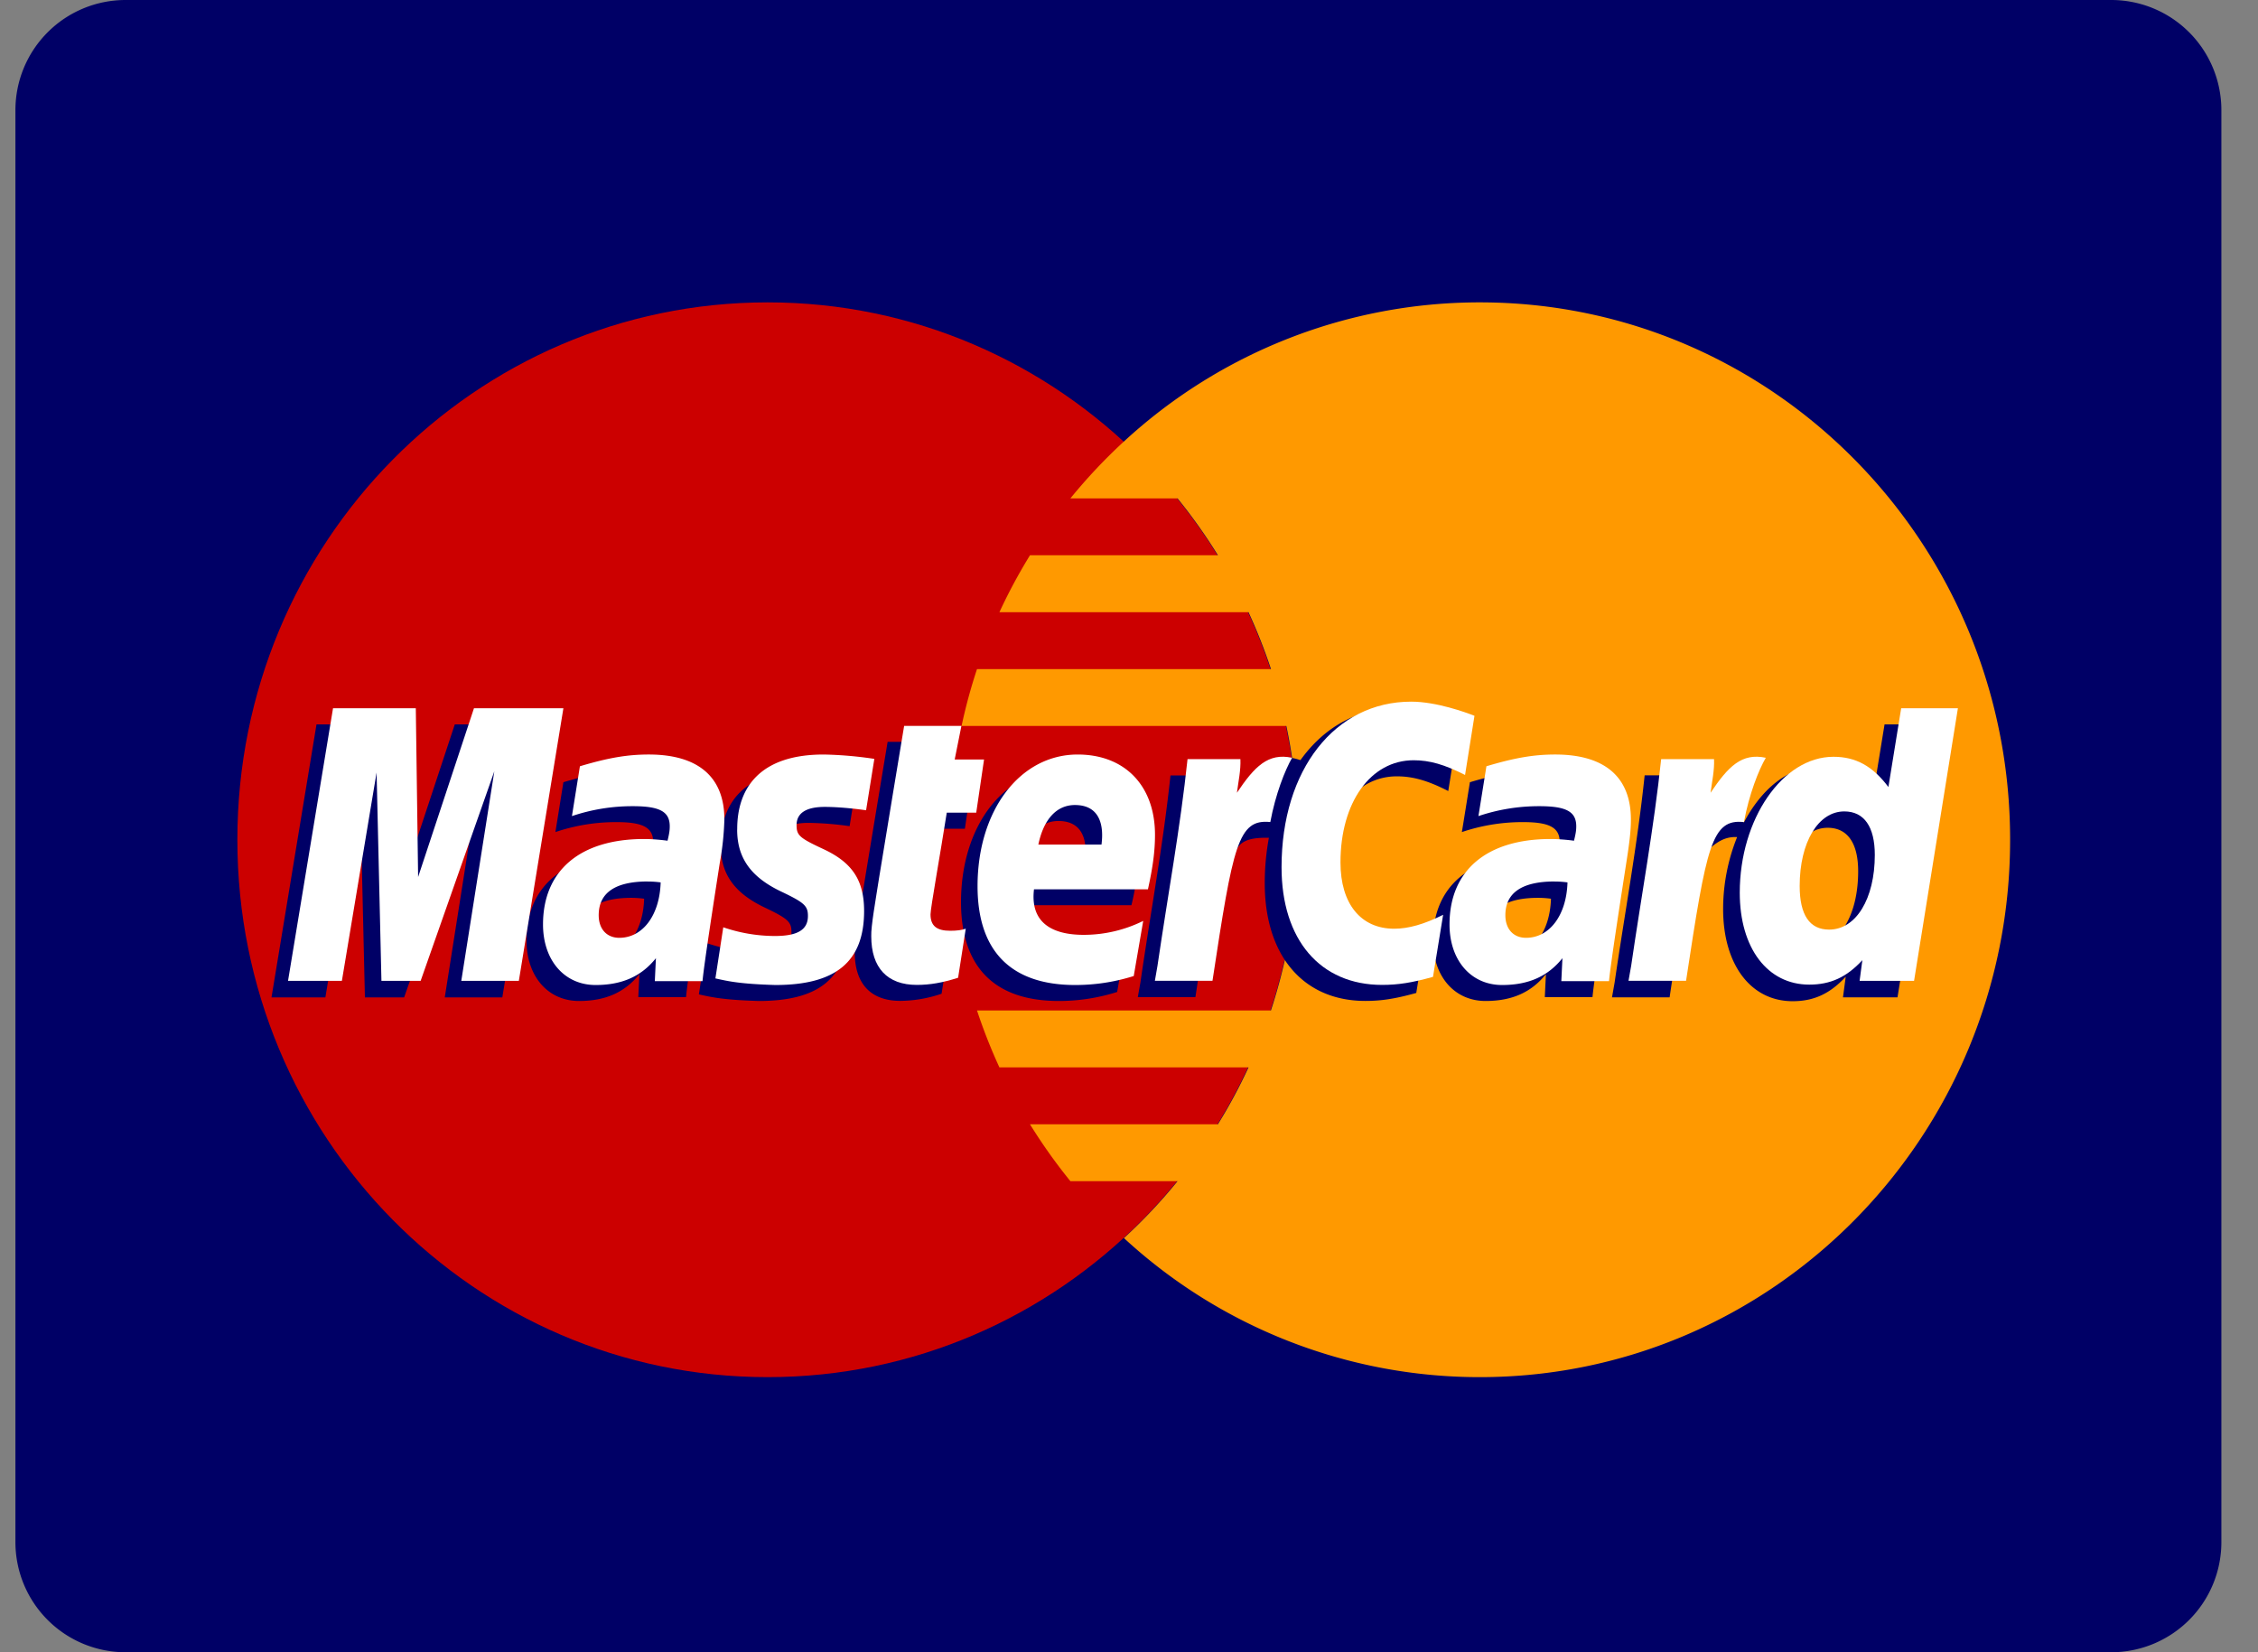 <svg xmlns="http://www.w3.org/2000/svg" width="41" height="30" viewBox="0 0 41 30"><rect x="0" y="0" width="41" height="30" fill="#808080" stroke="none"/><g><g><path fill="#006" d="M.28 2a2 2 0 0 1 2-2h36.055a2 2 0 0 1 2 2v26a2 2 0 0 1-2 2H2.28a2 2 0 0 1-2-2z"/></g><g><path fill="#c00" d="M23.565 15.248c0 5.389-4.31 9.757-9.627 9.757-5.318 0-9.628-4.368-9.628-9.757 0-5.39 4.31-9.758 9.628-9.758 5.317 0 9.627 4.369 9.627 9.758"/></g><g><path fill="#f90" d="M26.871 5.49a9.523 9.523 0 0 0-6.463 2.526 9.89 9.89 0 0 0-.972 1.033h1.945c.266.327.51.672.734 1.033h-3.413c-.204.332-.39.676-.555 1.034h4.523c.154.334.29.678.408 1.033H17.74a9.82 9.82 0 0 0-.28 1.032h5.897a9.956 9.956 0 0 1-.28 5.166H17.74c.117.354.253.699.407 1.034h4.523c-.165.356-.35.701-.556 1.033h-3.412c.223.36.468.705.734 1.033h1.945a9.696 9.696 0 0 1-.973 1.033 9.521 9.521 0 0 0 6.463 2.525c5.317 0 9.628-4.368 9.628-9.757 0-5.389-4.31-9.758-9.628-9.758"/></g><g><path fill="#006" d="M11.59 18.105l.02-.417c-.264.33-.616.487-1.095.487-.567 0-.955-.449-.955-1.1 0-.98.675-1.552 1.835-1.552.119 0 .27.011.426.031.032-.133.04-.189.04-.26 0-.267-.181-.367-.67-.367a3.443 3.443 0 0 0-1.106.181l.145-.905c.52-.155.864-.213 1.251-.213.898 0 1.373.408 1.372 1.18.002.207-.032.462-.085.798-.09.583-.285 1.833-.311 2.137h-.867zm-.127-1.803c-.593 0-.892.206-.892.615 0 .25.146.41.374.41.426 0 .733-.411.751-1.009a1.77 1.77 0 0 0-.233-.016z"/></g><g><path fill="#006" d="M9.121 18.11H8.076l.6-3.81-1.338 3.81h-.712l-.088-3.79-.63 3.79H4.93l.817-4.957H7.25l.091 2.774.917-2.774H9.93l-.809 4.956"/></g><g><path fill="#006" d="M28.05 18.105l.02-.417c-.264.33-.616.487-1.095.487-.567 0-.955-.449-.955-1.1 0-.98.676-1.552 1.835-1.552.119 0 .27.011.426.031a1 1 0 0 0 .04-.26c0-.267-.181-.367-.67-.367a3.45 3.45 0 0 0-1.107.181c.012-.067.146-.905.146-.905.52-.155.865-.213 1.25-.213.899 0 1.374.408 1.373 1.18.002.207-.032.462-.085.798-.09.583-.285 1.833-.312 2.137h-.866zm-.121-1.803c-.595 0-.895.206-.895.615 0 .25.146.41.376.41.426 0 .734-.411.752-1.009a1.772 1.772 0 0 0-.233-.016z"/></g><g><path fill="#006" d="M17.097 18.043a2.36 2.36 0 0 1-.75.13c-.535 0-.827-.31-.827-.883-.007-.178.077-.646.144-1.073.06-.376.453-2.747.453-2.747h1.039l-.122.61h.628l-.142.967h-.63c-.12.765-.292 1.719-.294 1.845 0 .208.11.298.358.298a.84.84 0 0 0 .282-.038l-.139.891"/></g><g><path fill="#006" d="M19.701 15.625h-1.147c.096-.463.333-.718.664-.718.593 0 .49.634.483.718zm.584 2.386l.173-1a2.437 2.437 0 0 1-1.08.253c-.604 0-.973-.244-.903-.828h2.069a4.36 4.36 0 0 0 .128-.99c0-.889-.547-1.456-1.404-1.456-1.047 0-1.818 1.013-1.818 2.389 0 1.179.606 1.794 1.77 1.796a3.49 3.49 0 0 0 1.065-.164z"/></g><g><path fill="#006" d="M13.086 15.353c0 .508.243.86.795 1.123.424.202.49.262.49.444 0 .251-.187.365-.6.365-.313 0-.603-.05-.937-.16l-.144.93c.237.053.45.101 1.088.12 1.102 0 1.612-.426 1.612-1.346 0-.553-.213-.877-.737-1.122-.438-.203-.489-.249-.489-.437 0-.217.174-.329.512-.329a5.7 5.7 0 0 1 .751.06l.149-.933a6.964 6.964 0 0 0-.92-.078c-1.17 0-1.574.619-1.57 1.363"/></g><g><path fill="#006" d="M25.363 14.096c.29 0 .562.076.934.267l.172-1.074c-.154-.061-.693-.419-1.15-.419-.698 0-1.29.352-1.706.932-.607-.203-.856.208-1.162.618l-.271.064c.02-.135.039-.269.033-.404h-.96c-.131 1.246-.364 2.507-.545 3.754l-.048.27h1.046c.174-1.149.27-1.884.328-2.383l.393-.221c.06-.222.243-.297.613-.288a4.568 4.568 0 0 0-.075.825c0 1.317.702 2.137 1.827 2.137.29 0 .539-.038.924-.145l.183-1.128c-.346.173-.63.254-.887.254-.608 0-.976-.455-.976-1.206 0-1.09.547-1.853 1.327-1.853"/></g><g><path fill="#006" d="M32.376 16.385c0-.793.337-1.355.81-1.355.36 0 .554.278.554.79 0 .8-.342 1.36-.828 1.36-.356 0-.536-.268-.536-.795zm1.61-1.8c-.285-.382-.592-.658-.997-.658-.527 0-1.007.406-1.322 1.003a8.502 8.502 0 0 1-.89-.249c.035-.331.05-.533.046-.603h-.96c-.13 1.248-.363 2.512-.545 3.76l-.048.271h1.046c.141-.93.25-1.703.329-2.316.357-.328.536-.613.897-.594a3.5 3.5 0 0 0-.254 1.307c0 1.008.502 1.673 1.262 1.673.383 0 .677-.134.964-.445l-.05.375h.99l.796-4.956h-1.031z"/></g><g><path fill="#fff" d="M9.421 17.809H8.376l.6-3.805-1.338 3.805h-.712l-.088-3.782-.63 3.782H5.23l.817-4.949H7.55l.042 3.064 1.014-3.064h1.624l-.809 4.949"/></g><g><path fill="#fff" d="M11.89 17.815l.02-.417c-.264.33-.616.487-1.095.487-.567 0-.955-.449-.955-1.1 0-.98.676-1.551 1.835-1.551.119 0 .27.01.426.031.032-.133.04-.19.04-.262 0-.266-.181-.365-.67-.365a3.43 3.43 0 0 0-1.106.18l.145-.905c.52-.155.864-.213 1.251-.213.898 0 1.373.409 1.372 1.18a5.22 5.22 0 0 1-.085.798c-.09.582-.285 1.833-.312 2.137h-.866zm-.127-1.81c-.593 0-.892.206-.892.613 0 .25.146.41.374.41.426 0 .733-.41.751-1.006a1.715 1.715 0 0 0-.233-.016z"/></g><g><path fill="#fff" d="M26.773 12.997l-.171 1.074c-.374-.19-.644-.267-.934-.267-.78 0-1.328.764-1.328 1.855 0 .75.368 1.204.976 1.204.257 0 .542-.08.888-.253l-.184 1.127c-.385.107-.634.146-.924.146-1.125 0-1.826-.82-1.826-2.137 0-1.77.969-3.006 2.354-3.006.457 0 .996.196 1.149.257"/></g><g><path fill="#fff" d="M28.35 17.815l.02-.417c-.264.33-.617.487-1.095.487-.567 0-.955-.449-.955-1.1 0-.98.675-1.551 1.835-1.551.118 0 .27.01.425.031.033-.133.041-.19.041-.262 0-.266-.181-.365-.67-.365a3.432 3.432 0 0 0-1.106.18l.145-.905c.52-.155.864-.213 1.25-.213.898 0 1.374.409 1.373 1.18.002.207-.032.463-.085.798-.09.582-.285 1.833-.312 2.137h-.866zm-.121-1.81c-.594 0-.895.206-.895.613 0 .25.146.41.375.41.427 0 .735-.41.753-1.006a1.713 1.713 0 0 0-.233-.016z"/></g><g><path fill="#fff" d="M17.397 17.753c-.286.091-.509.13-.75.13-.535 0-.827-.31-.827-.883-.007-.179.078-.646.144-1.073.06-.377.453-2.747.453-2.747h1.04l-.122.61h.533l-.142.966h-.535c-.12.766-.293 1.72-.295 1.846 0 .208.11.298.358.298.12 0 .211-.012.282-.038l-.139.89"/></g><g><path fill="#fff" d="M20.001 15.335h-1.147c.096-.462.333-.718.664-.718.594 0 .49.634.483.718zm.585 2.387l.172-1.001a2.435 2.435 0 0 1-1.08.253c-.604 0-.973-.243-.903-.827h2.069c.09-.407.128-.695.128-.99 0-.89-.547-1.457-1.404-1.457-1.047 0-1.818 1.013-1.818 2.39 0 1.178.606 1.794 1.77 1.795.364 0 .708-.052 1.066-.163z"/></g><g><path fill="#fff" d="M13.385 15.063c0 .51.244.86.797 1.124.423.201.488.261.488.444 0 .25-.186.364-.6.364a2.91 2.91 0 0 1-.937-.158l-.143.928c.237.053.45.101 1.087.12 1.103 0 1.613-.426 1.613-1.345 0-.554-.214-.878-.737-1.122-.438-.204-.489-.25-.489-.437 0-.218.174-.33.512-.33.205 0 .485.023.75.061l.15-.933a7.022 7.022 0 0 0-.92-.079c-1.17 0-1.574.619-1.57 1.363"/></g><g><path fill="#fff" d="M33.213 16.879c-.355 0-.535-.266-.535-.793 0-.792.336-1.353.81-1.353.36 0 .554.278.554.79 0 .797-.342 1.356-.829 1.356zm1.542.93l.796-4.949h-1.03l-.232 1.43c-.286-.381-.593-.549-.998-.549-.922 0-1.701 1.129-1.701 2.467 0 1.007.503 1.67 1.262 1.67.383 0 .677-.133.964-.444l-.05.375z"/></g><g><path fill="#fff" d="M30.163 13.783c-.131 1.246-.364 2.508-.545 3.754l-.048.271h1.045c.374-2.461.464-2.942 1.051-2.882.093-.503.267-.945.397-1.167-.438-.093-.683.158-1.003.635.026-.206.072-.406.063-.61h-.96"/></g><g><path fill="#fff" d="M21.563 13.783c-.131 1.246-.364 2.508-.546 3.754l-.047.271h1.046c.374-2.461.463-2.942 1.05-2.882.093-.503.267-.945.396-1.167-.437-.093-.682.158-1.002.635.026-.206.072-.406.063-.61h-.96"/></g></g></svg>